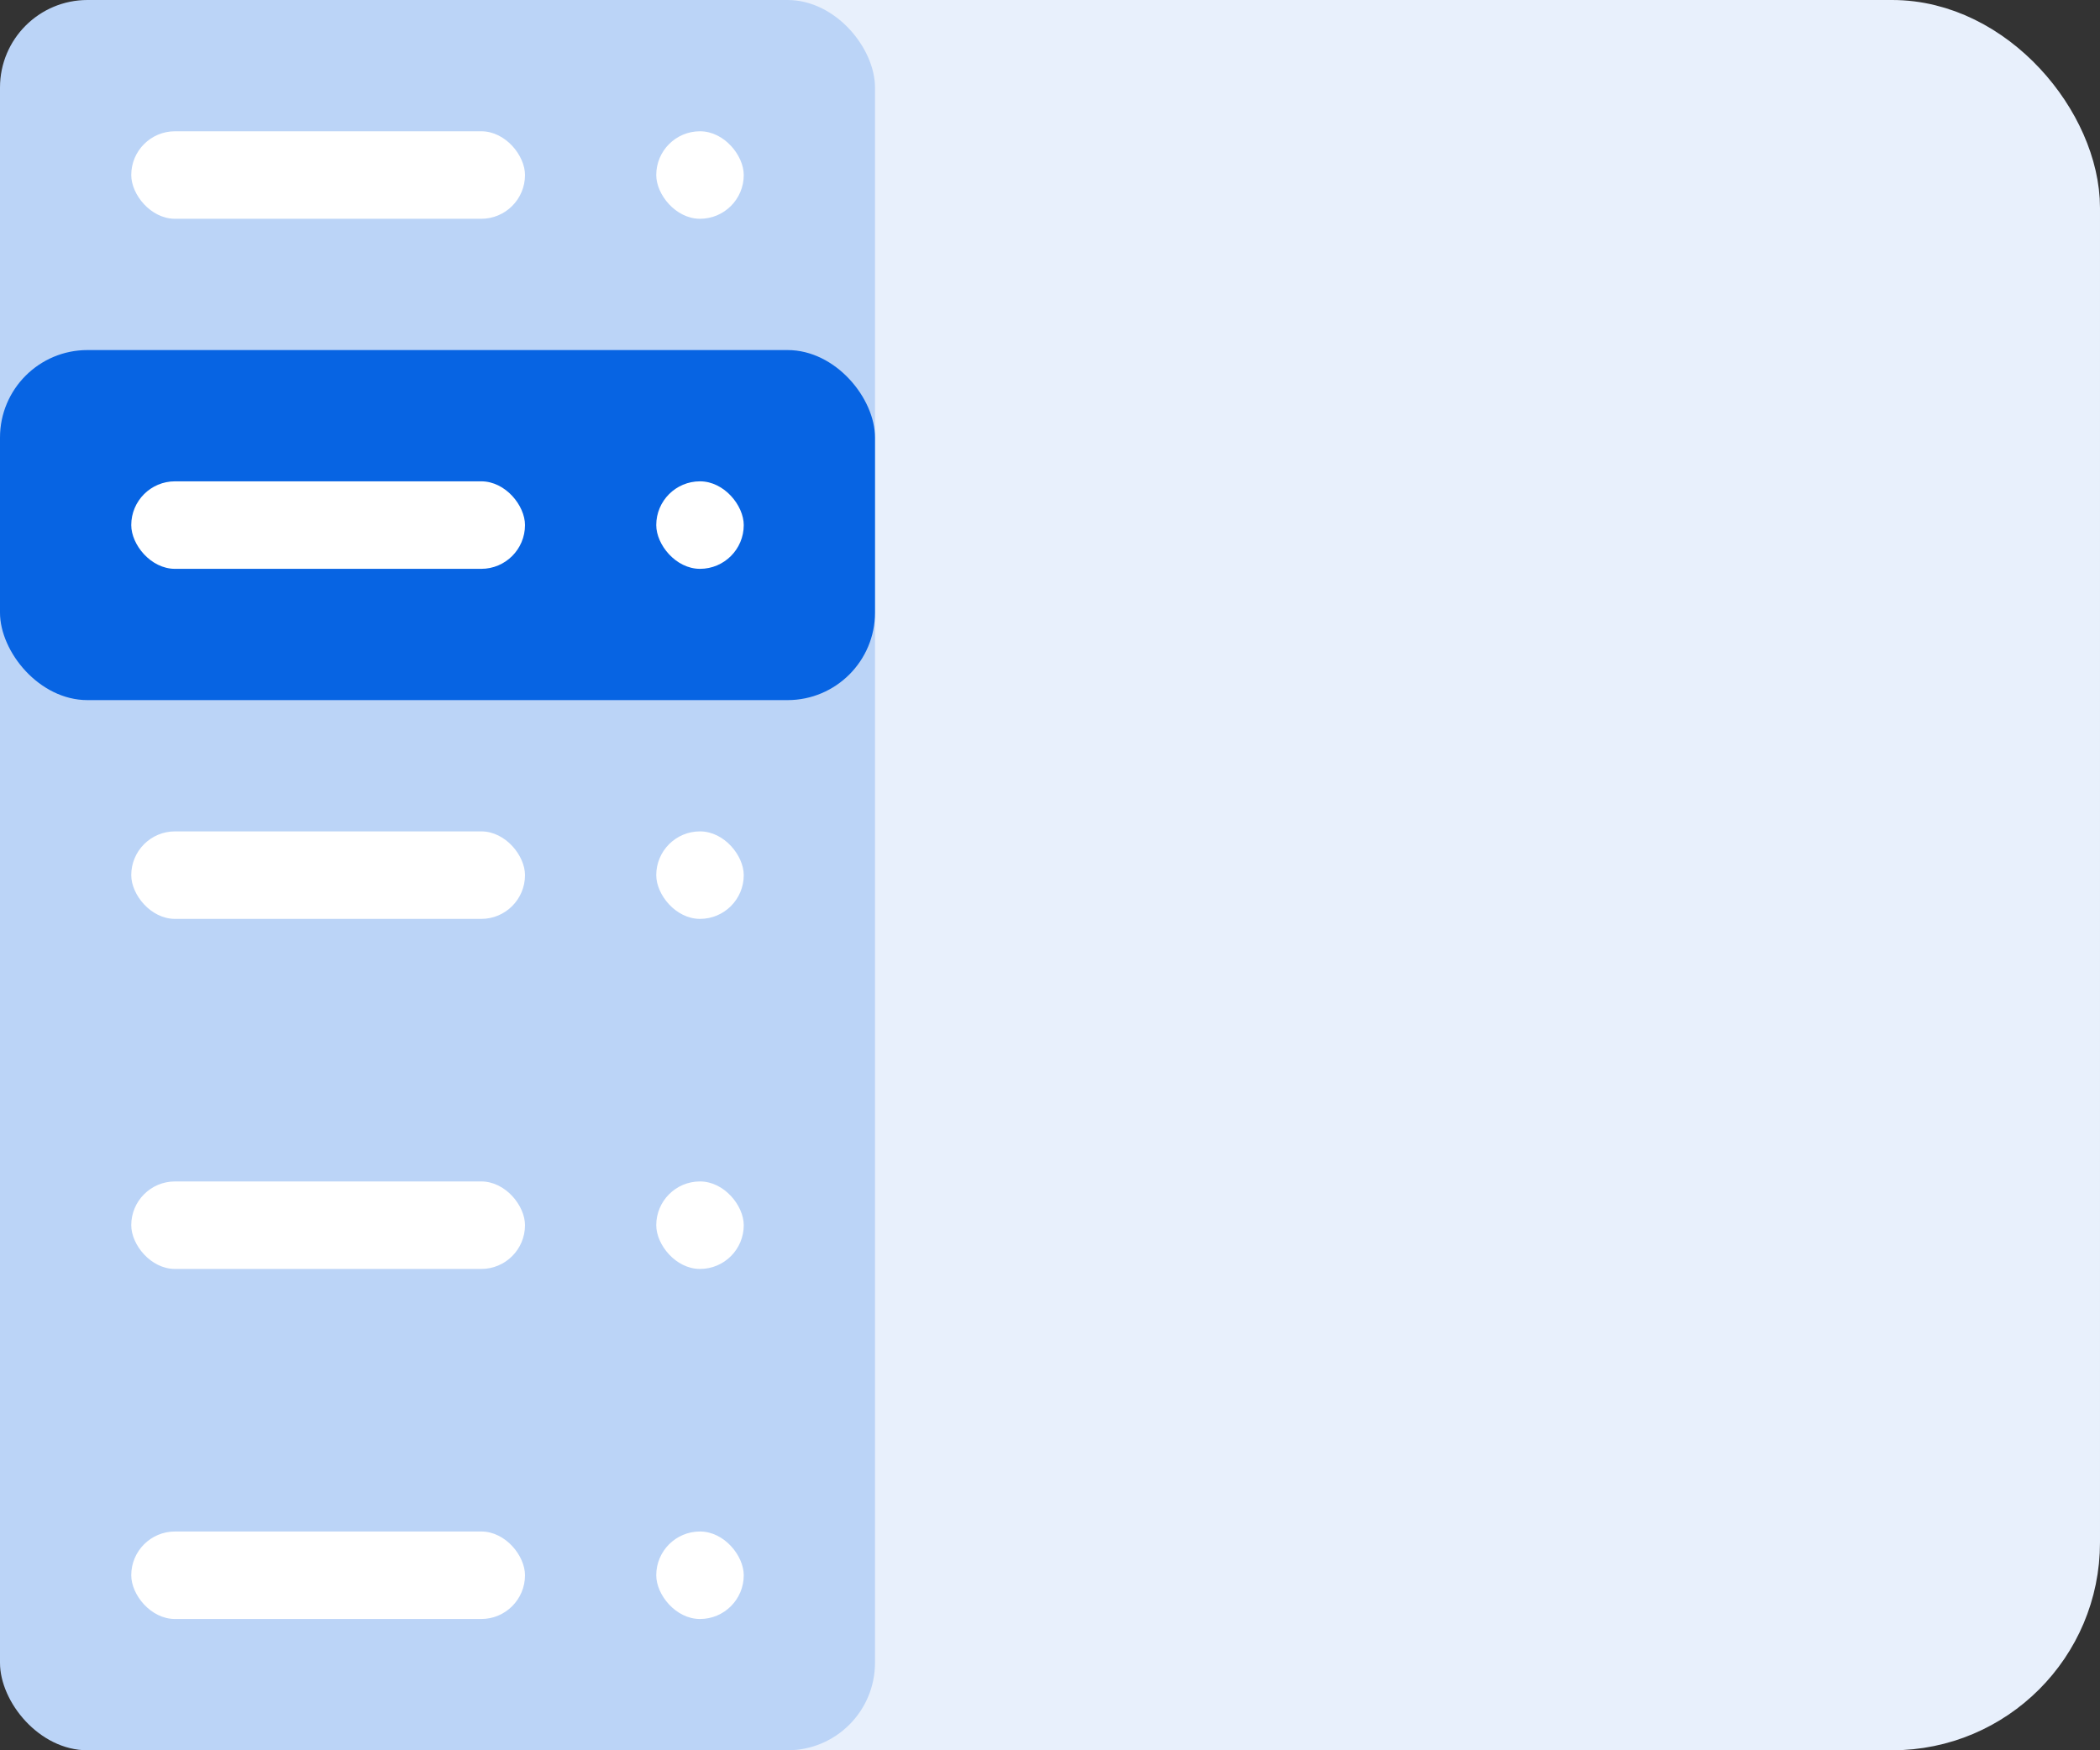<?xml version="1.0" encoding="UTF-8"?>
<svg width="48px" height="40px" viewBox="0 0 48 40" version="1.1" xmlns="http://www.w3.org/2000/svg" xmlns:xlink="http://www.w3.org/1999/xlink">
    <rect x="0" y="0" width="48" height="40" fill="#333333" stroke="none"/>
    <!-- Generator: Sketch 52.1 (67048) - http://www.bohemiancoding.com/sketch -->
    <title>Icons/Sections/ExtendedTabs</title>
    <desc>Created with Sketch.</desc>
    <g id="Icons/Sections/ExtendedTabs" stroke="none" stroke-width="1" fill="none" fill-rule="evenodd">
        <rect id="Combined-Shape" stroke="#E8F0FC" stroke-width="1.5" fill="#E8F0FC" x="0.75" y="0.75" width="46.5" height="38.5" rx="4"></rect>
        <rect id="Rectangle" fill="#BBD4F7" x="0" y="0" width="20" height="40" rx="2"></rect>
        <rect id="Rectangle" fill="#0764E3" x="0" y="8" width="20" height="8" rx="2"></rect>
        <rect id="Rectangle-18" fill="#FFFFFF" x="3" y="3" width="9" height="2" rx="1"></rect>
        <rect id="Rectangle-18" fill="#FFFFFF" x="15" y="3" width="2" height="2" rx="1"></rect>
        <rect id="Rectangle-18" fill="#FFFFFF" x="15" y="11" width="2" height="2" rx="1"></rect>
        <rect id="Rectangle-18" fill="#FFFFFF" x="15" y="19" width="2" height="2" rx="1"></rect>
        <rect id="Rectangle-18" fill="#FFFFFF" x="15" y="27" width="2" height="2" rx="1"></rect>
        <rect id="Rectangle-18" fill="#FFFFFF" x="15" y="35" width="2" height="2" rx="1"></rect>
        <rect id="Rectangle-18" fill="#FFFFFF" x="3" y="19" width="9" height="2" rx="1"></rect>
        <rect id="Rectangle-18" fill="#FFFFFF" x="3" y="11" width="9" height="2" rx="1"></rect>
        <rect id="Rectangle-18" fill="#FFFFFF" x="3" y="27" width="9" height="2" rx="1"></rect>
        <rect id="Rectangle-18" fill="#FFFFFF" x="3" y="35" width="9" height="2" rx="1"></rect>
    </g>
</svg>